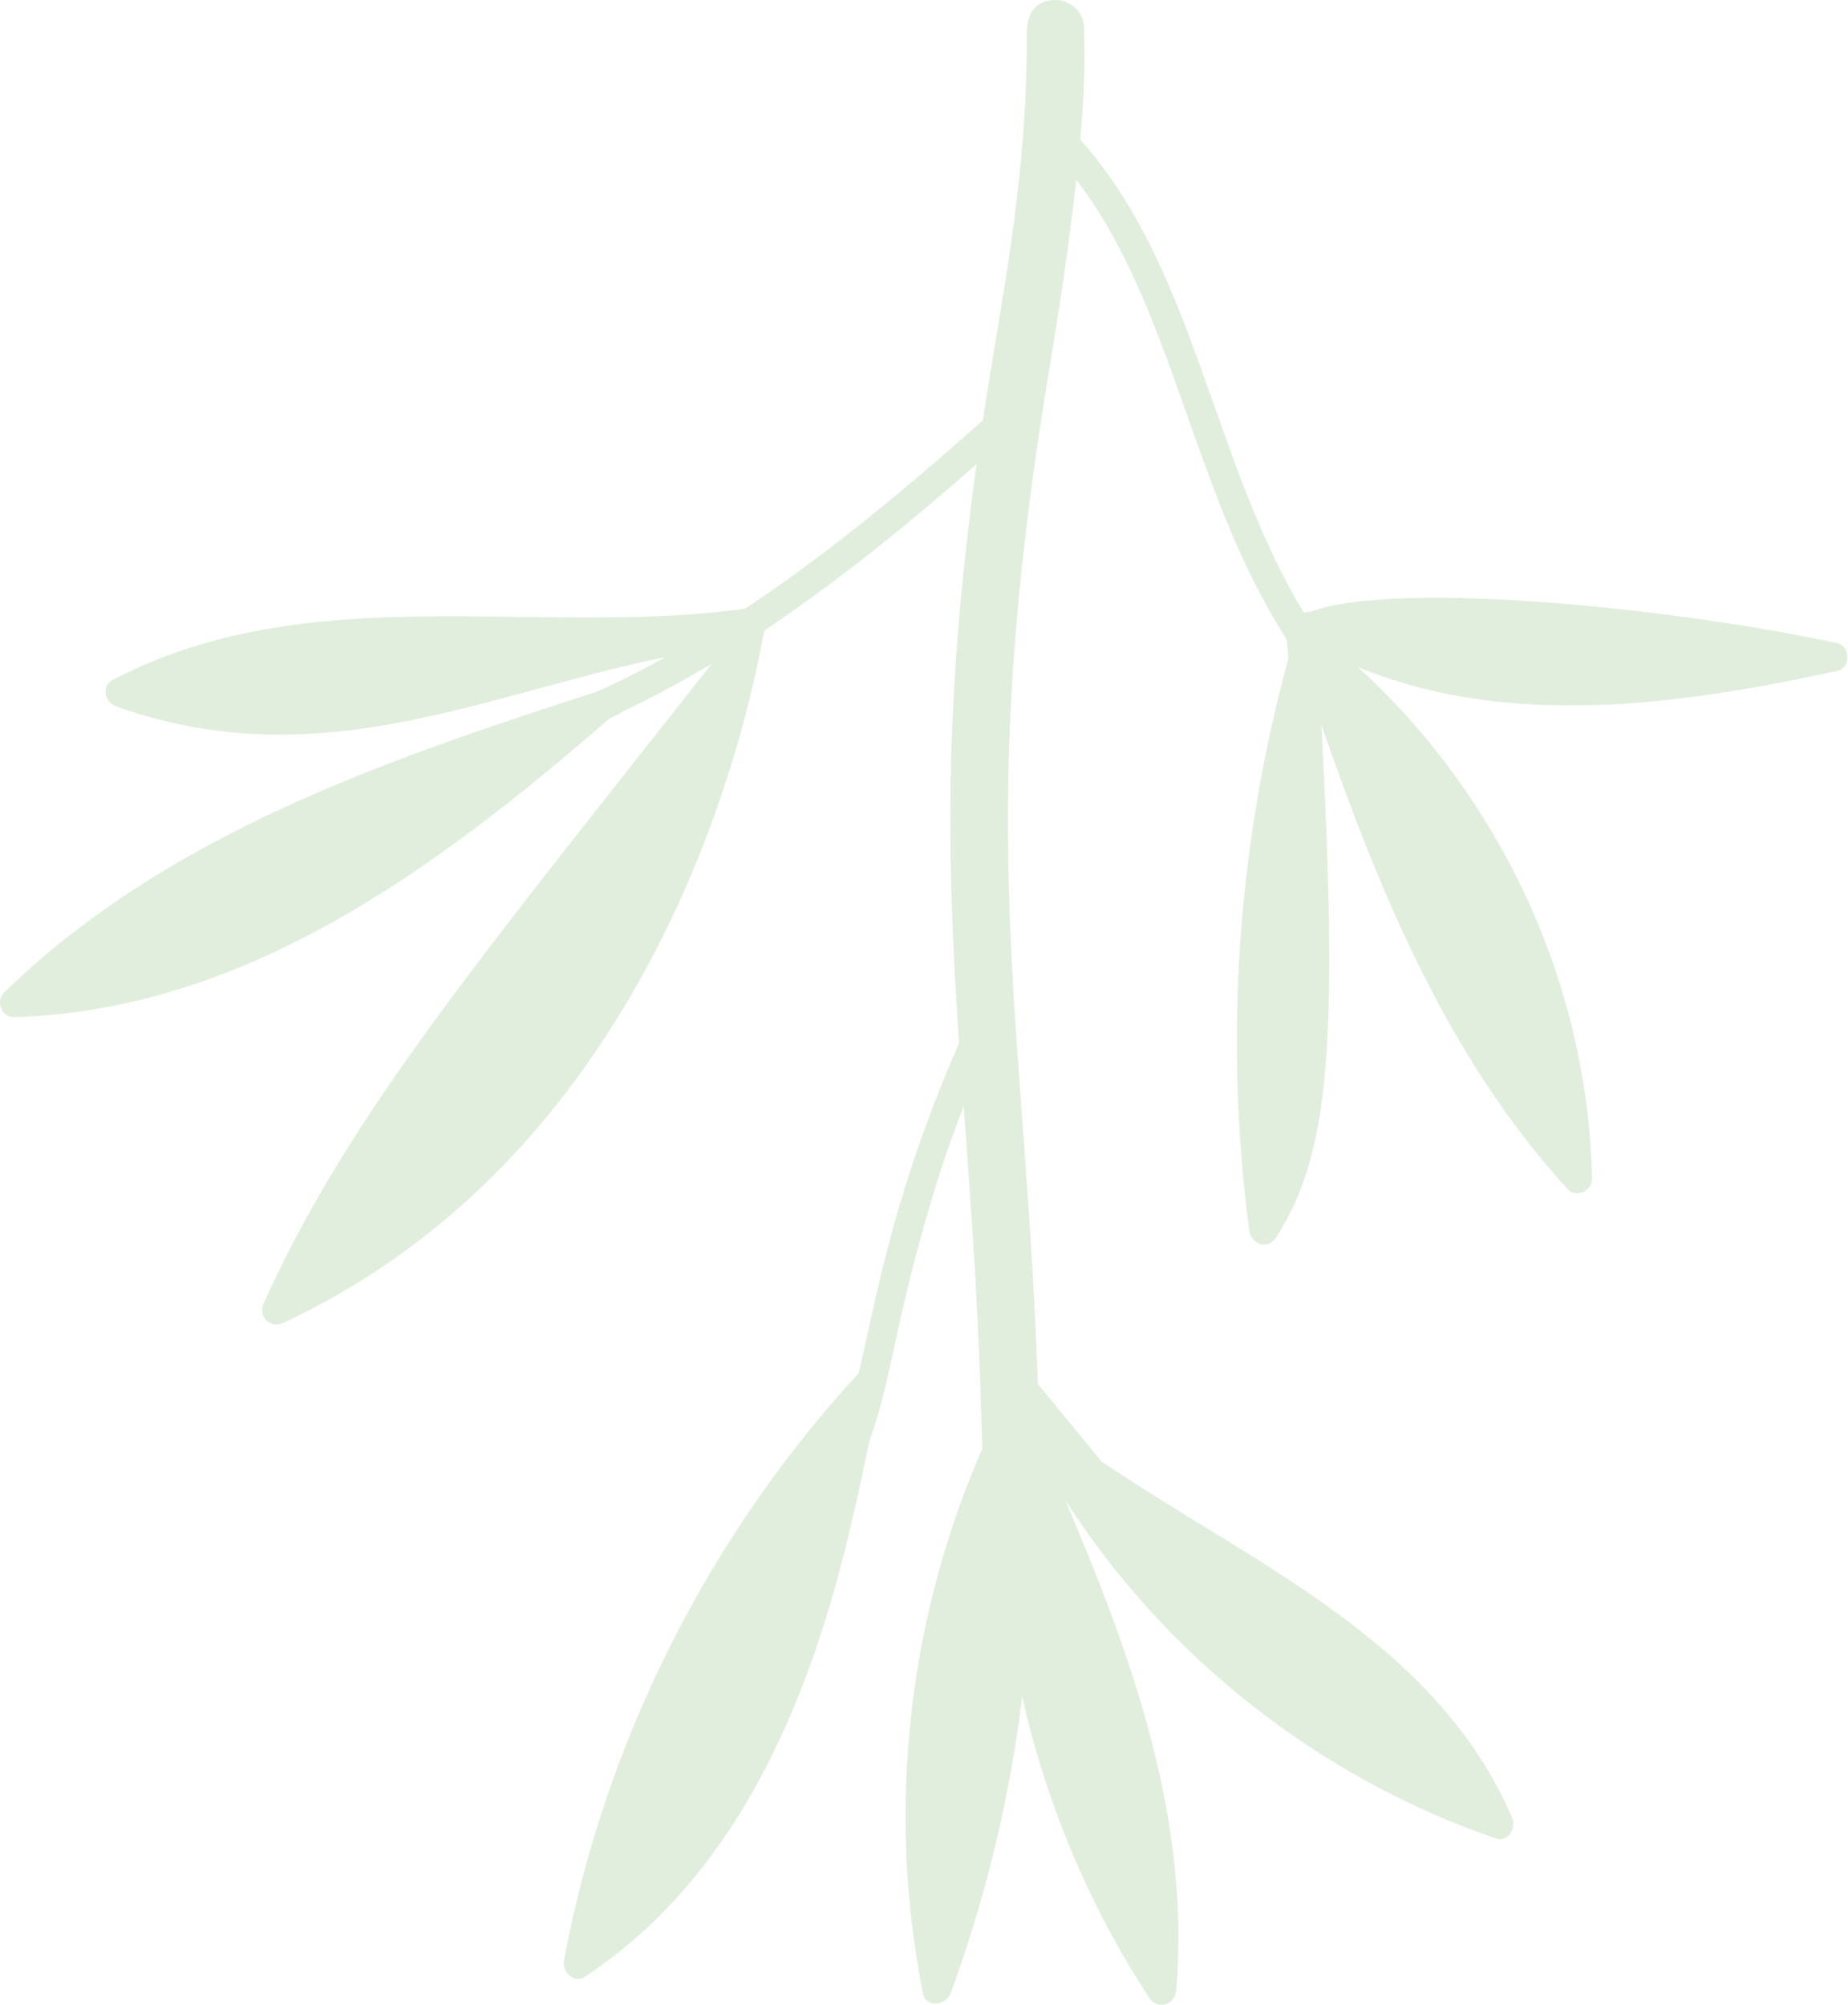 <?xml version="1.0" encoding="UTF-8" standalone="no"?><!DOCTYPE svg PUBLIC "-//W3C//DTD SVG 1.1//EN" "http://www.w3.org/Graphics/SVG/1.1/DTD/svg11.dtd"><svg width="100%" height="100%" viewBox="0 0 5055 5484" version="1.1" xmlns="http://www.w3.org/2000/svg" xmlns:xlink="http://www.w3.org/1999/xlink" xml:space="preserve" xmlns:serif="http://www.serif.com/" style="fill-rule:evenodd;clip-rule:evenodd;stroke-linejoin:round;stroke-miterlimit:2;"><path d="M2887.25,-0c43.07,-0 78.175,34.72 78.679,77.775c-3.021,41.67 23.766,215.629 -94.929,926.912c-234.688,1406.91 -35.938,1826.08 -24.392,3119.88c0.917,103.504 -156.425,106.667 -157.346,1.371c-11.529,-1290 -211.821,-1717.87 26.529,-3147.12c47.796,-286.458 92.934,-556.945 92.934,-869.27c1.233,-3.996 -14.95,-108.509 77.637,-109.55l0.888,-0Z" style="fill:#e1eedd;fill-rule:nonzero;"/><path d="M2797.19,1157.5c-488.887,441.841 -922.445,768.229 -1449.46,925.87c-49.479,15.105 -72.621,-60.416 -22.5,-75.35c512.812,-153.487 938.25,-474.32 1419.22,-908.85c38.437,-34.9 91.404,23.434 52.741,58.33Z" style="fill:#e1eedd;fill-rule:nonzero;"/><path d="M2905.73,330.583c424.133,412.675 398.317,1112.5 824.879,1561.28c35.888,37.675 -21.179,91.842 -57.012,54.171c-441.288,-464.237 -416.825,-1164.24 -822.725,-1559.03c-37.292,-36.283 17.516,-92.708 54.858,-56.425Z" style="fill:#e1eedd;fill-rule:nonzero;"/><path d="M2715.88,2745c87.358,40.625 -90.229,112.671 -266.146,922.133c-43.542,200.504 -75,345.4 -189.013,474.254c-34.479,38.925 -93.47,-13.141 -58.941,-52.133c206.579,-233.458 112.241,-573.371 461.808,-1325.17c9.2,-19.725 32.621,-28.196 52.292,-19.079Z" style="fill:#e1eedd;fill-rule:nonzero;"/><path d="M1600.58,5405.98c679.687,-447.846 740.45,-1431.01 817.429,-1615.97c15.417,-37.067 -40.554,-65.592 -65.762,-38.284c-413.942,448.28 -697.292,1009.9 -809.463,1609.83c-5.817,31.113 26.821,64.83 57.796,44.43Z" style="fill:#e1eedd;fill-rule:nonzero;"/><path d="M2690.72,3953.55c-206.82,468.663 -266.195,994.271 -166.283,1498.04c8.229,41.404 63.696,33.125 75.883,-0c96.442,-262.171 161.788,-534.775 195.784,-811.321c65.712,292.138 183.021,572.483 347.796,824.2c22.187,33.892 69.979,18.858 73.312,-19.858c40.296,-468.613 -121.579,-915.504 -303.125,-1341.23c275.208,428.63 693.908,758.646 1177.07,924.513c36.129,12.412 56.737,-29.358 44.429,-57.775c-209.358,-483.438 -706.667,-691.288 -1122.97,-973.367c-74.546,-90.887 -149.079,-181.791 -223.629,-272.675c-18.263,-22.275 -60.396,-10.346 -65.746,17.359c-4.479,23.179 -8.004,46.529 -11.925,69.791c-11.425,11.25 -15.937,28.004 -7.362,43.059c-5.088,33.004 -9.255,66.108 -13.23,99.27Z" style="fill:#e1eedd;fill-rule:nonzero;"/><path d="M38.879,2781.86c638.433,-18.717 1165.1,-415.175 1628,-816.392c6.704,-3.125 13.283,-6.595 19.983,-9.72c40.4,-18.75 11.842,-85.417 -30.312,-71.875c-586.129,189.583 -1194.01,391.666 -1645.49,830.833c-23.991,23.367 -6.333,68.158 27.817,67.154Z" style="fill:#e1eedd;fill-rule:nonzero;"/><path d="M317.212,1931.79c617.675,221.529 1120.35,-96.183 1664.06,-160.246c-660.209,840.055 -1023.9,1269.64 -1259.67,1792.5c-16.438,36.496 16.912,71.063 53.821,53.842c1122.57,-523.754 1304.88,-1869.8 1315.54,-1892.69c14.413,-23.787 -6.65,-66.666 -44.583,-61.304c-578.004,80.921 -1197.9,-87.658 -1738.56,196.025c-32.15,16.838 -20.45,61.284 9.391,71.875Z" style="fill:#e1eedd;fill-rule:nonzero;"/><path d="M3417.16,3364.97c4.946,37.305 50.521,55.275 73.3,19.859c149.496,-232.309 169.392,-541.163 124.183,-1401.65c158.646,455.662 344.15,908.558 673.175,1268.84c23.005,25.209 67.867,5.521 67.155,-27.812c-11.305,-532.275 -249.6,-1043.28 -640.73,-1399.9c412.934,170.329 882.205,103.487 1311.08,10.762c37.605,-8.141 37.45,-67.691 0,-75.866c-395.625,-87.484 -1195.07,-177.95 -1442.73,-85.4c-12.933,-1.579 -24.133,4.512 -32.05,13.7c-5.291,2.621 -6.404,1.579 -14.962,9.912c-22.171,11.963 -17.138,26.892 -11.442,104.513c-139.062,507.812 -176.2,1040.82 -106.979,1563.04Z" style="fill:#e1eedd;fill-rule:nonzero;"/></svg>